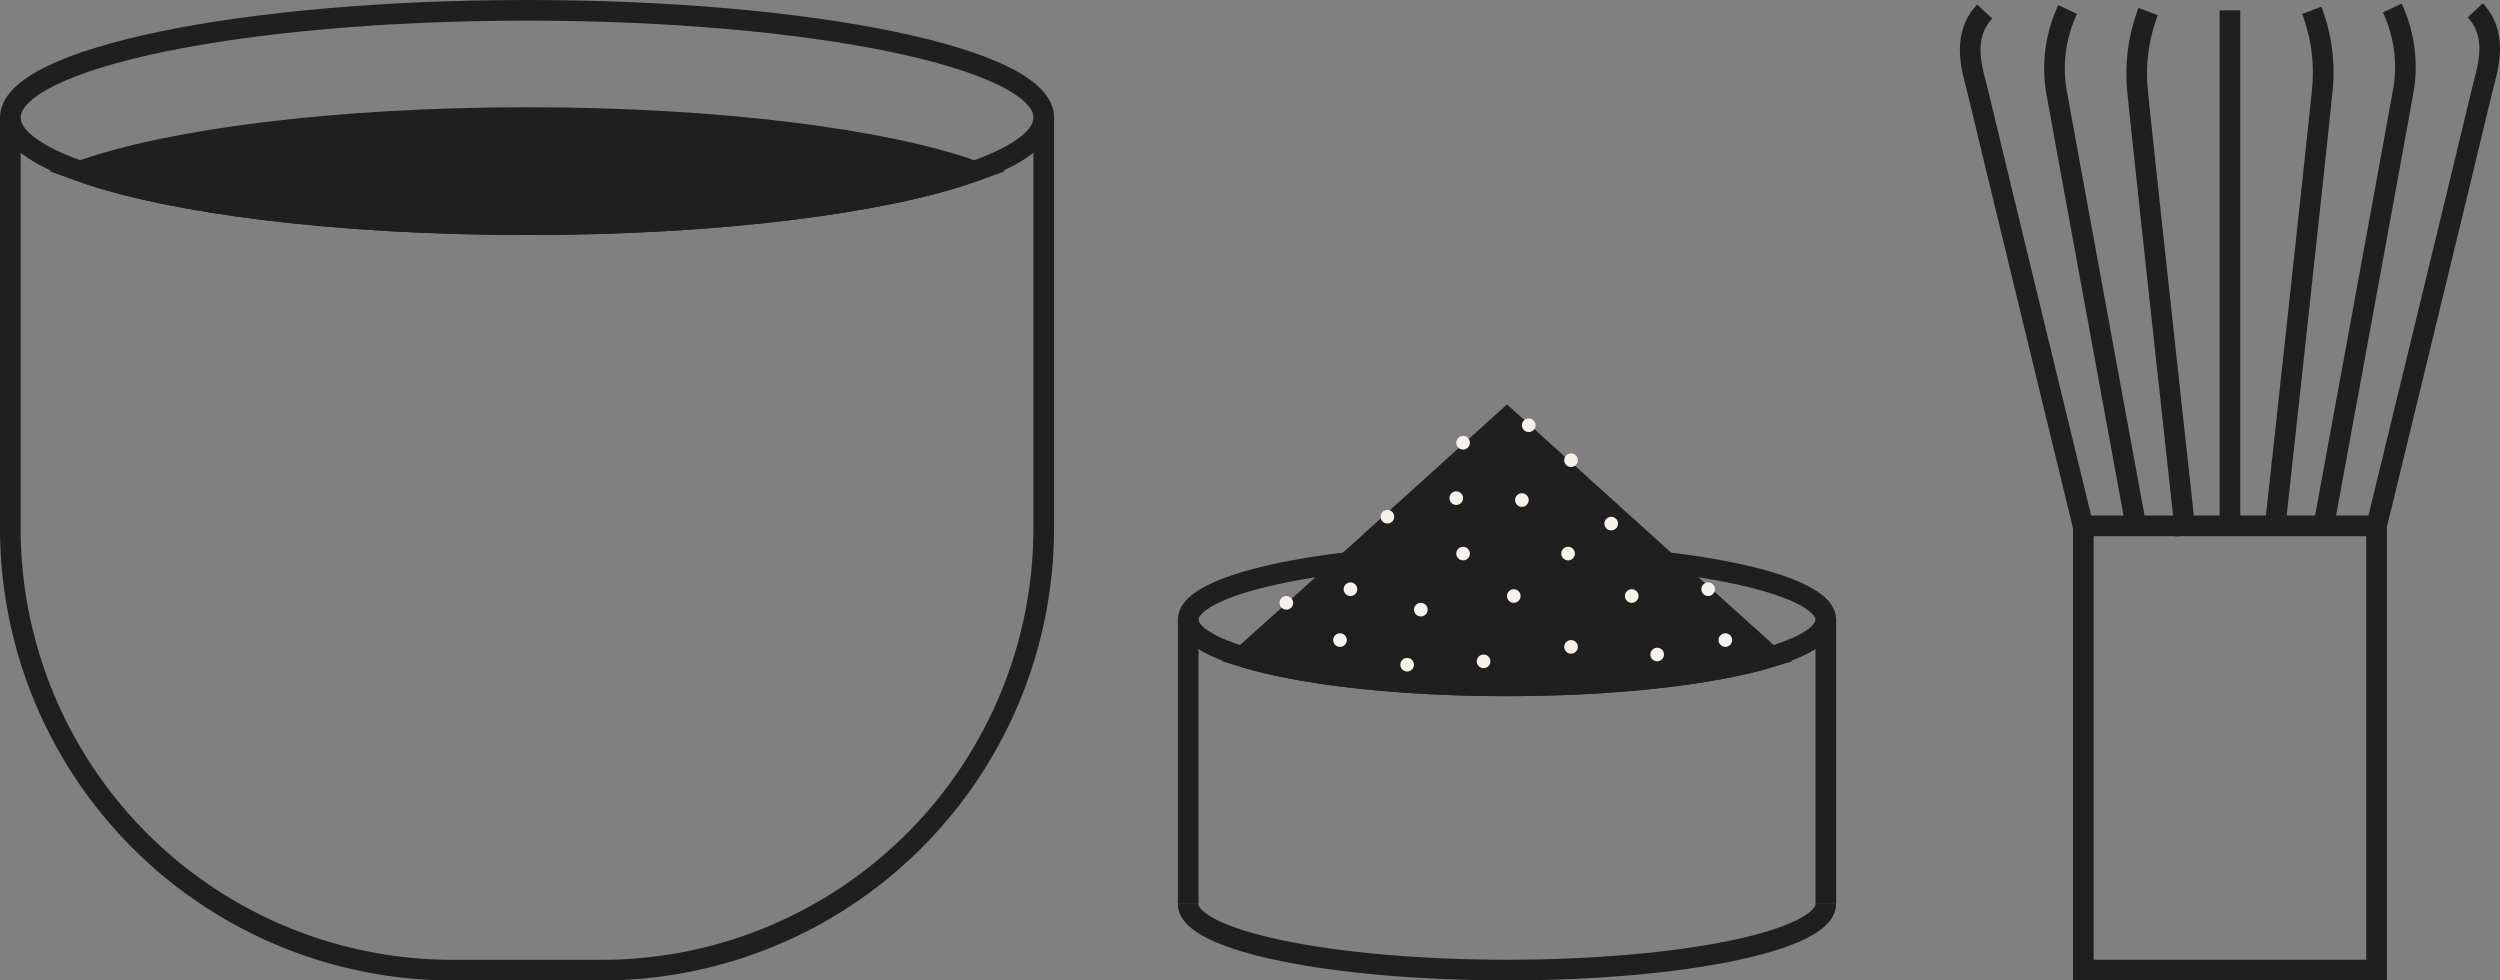 <svg xmlns="http://www.w3.org/2000/svg" viewBox="0 0 363.36 142.49"><rect x="0" y="0" width="363.36" height="142.49" fill="#808080" stroke="none"/><defs><style>.cls-1{fill:none;}.cls-1,.cls-2{stroke:#1f1f1f;stroke-miterlimit:10;stroke-width:3px;}.cls-2{fill:#1f1f1f;}.cls-3{fill:#f6f2eb;}</style></defs><g id="Layer_2" data-name="Layer 2"><g id="Layer_1-2" data-name="Layer 1"><path class="cls-1" d="M151.71,17.09c0,2.84-3.67,5.5-10.08,7.79-13,4.65-37.25,7.78-65,7.78s-52-3.13-65-7.78C5.17,22.59,1.5,19.93,1.5,17.09,1.5,8.48,35.12,1.5,76.6,1.5S151.71,8.48,151.71,17.09Z"/><path class="cls-2" d="M141.63,24.88c-13,4.65-37.25,7.78-65,7.78s-52-3.13-65-7.78c13-4.66,37.25-7.79,65-7.79S128.64,20.22,141.63,24.88Z"/><path class="cls-1" d="M151.7,17.08V76.74A64.24,64.24,0,0,1,87.46,141H65.75A64.24,64.24,0,0,1,1.5,76.74V17.08"/><rect class="cls-1" x="302.8" y="76.43" width="42.62" height="64.56"/><line class="cls-1" x1="324.11" y1="1.5" x2="324.11" y2="76.43"/><path class="cls-1" d="M345.42,76.43s14.13-58.09,15.34-63.3c.65-2.78,2.58-7.81-1-11.63"/><path class="cls-1" d="M337.67,76.78S348.47,18,349.39,12.7A20.21,20.21,0,0,0,347.7,1.16"/><path class="cls-1" d="M330.55,77.66s6.51-59.44,7-64.76A25.4,25.4,0,0,0,336,1.5"/><path class="cls-1" d="M302.8,76.61s-14.13-58.1-15.34-63.31c-.65-2.77-2.58-7.81,1-11.62"/><path class="cls-1" d="M310.55,77s-10.8-58.8-11.72-64.07a20.16,20.16,0,0,1,1.69-11.55"/><path class="cls-1" d="M317.67,77.83s-6.51-59.44-7-64.76a25.36,25.36,0,0,1,1.55-11.39"/><path class="cls-1" d="M265.37,90.07c0,2-2.91,3.83-7.9,5.36C249.16,98,235,99.68,219,99.68S188.91,98,180.59,95.44c-5-1.54-7.89-3.38-7.89-5.37,0-3.56,9.28-6.66,23.09-8.31a208.47,208.47,0,0,1,46.49,0C256.09,83.41,265.37,86.51,265.37,90.07Z"/><path class="cls-1" d="M265.37,131.38c0,5.31-20.75,9.61-46.34,9.61s-46.34-4.3-46.34-9.61"/><polyline class="cls-1" points="172.7 131.37 172.7 105.1 172.7 102.54 172.7 90.07"/><polyline class="cls-1" points="265.37 131.37 265.37 105.1 265.37 102.54 265.37 90.07"/><path class="cls-2" d="M243.61,83l13.86,12.47C249.16,98,235,99.68,219,99.68S188.91,98,180.59,95.44L194.45,83l1.34-1.2,23.24-21,23.25,21Z"/><circle class="cls-3" cx="222.19" cy="61.81" r="0.99"/><circle class="cls-3" cx="206.51" cy="88.61" r="0.99"/><circle class="cls-3" cx="220.02" cy="86.63" r="0.99"/><circle class="cls-3" cx="212.65" cy="64.35" r="0.99"/><circle class="cls-3" cx="228.34" cy="66.89" r="0.99"/><circle class="cls-3" cx="221.2" cy="72.68" r="0.99"/><circle class="cls-3" cx="196.28" cy="85.64" r="0.99"/><circle class="cls-3" cx="186.96" cy="87.62" r="0.99"/><circle class="cls-3" cx="194.76" cy="93.03" r="0.99"/><circle class="cls-3" cx="248.27" cy="85.64" r="0.99"/><circle class="cls-3" cx="240.86" cy="95.13" r="0.99"/><circle class="cls-3" cx="250.77" cy="93.03" r="0.99"/><circle class="cls-3" cx="204.52" cy="96.61" r="0.99"/><circle class="cls-3" cx="211.66" cy="72.4" r="0.99"/><circle class="cls-3" cx="215.63" cy="96.12" r="0.99"/><circle class="cls-3" cx="201.65" cy="75.1" r="0.99"/><circle class="cls-3" cx="212.65" cy="80.46" r="0.99"/><circle class="cls-3" cx="228.34" cy="94.02" r="0.99"/><circle class="cls-3" cx="227.91" cy="80.46" r="0.99"/><circle class="cls-3" cx="237.16" cy="86.63" r="0.99"/><circle class="cls-3" cx="234.18" cy="76.1" r="0.99"/></g></g></svg>